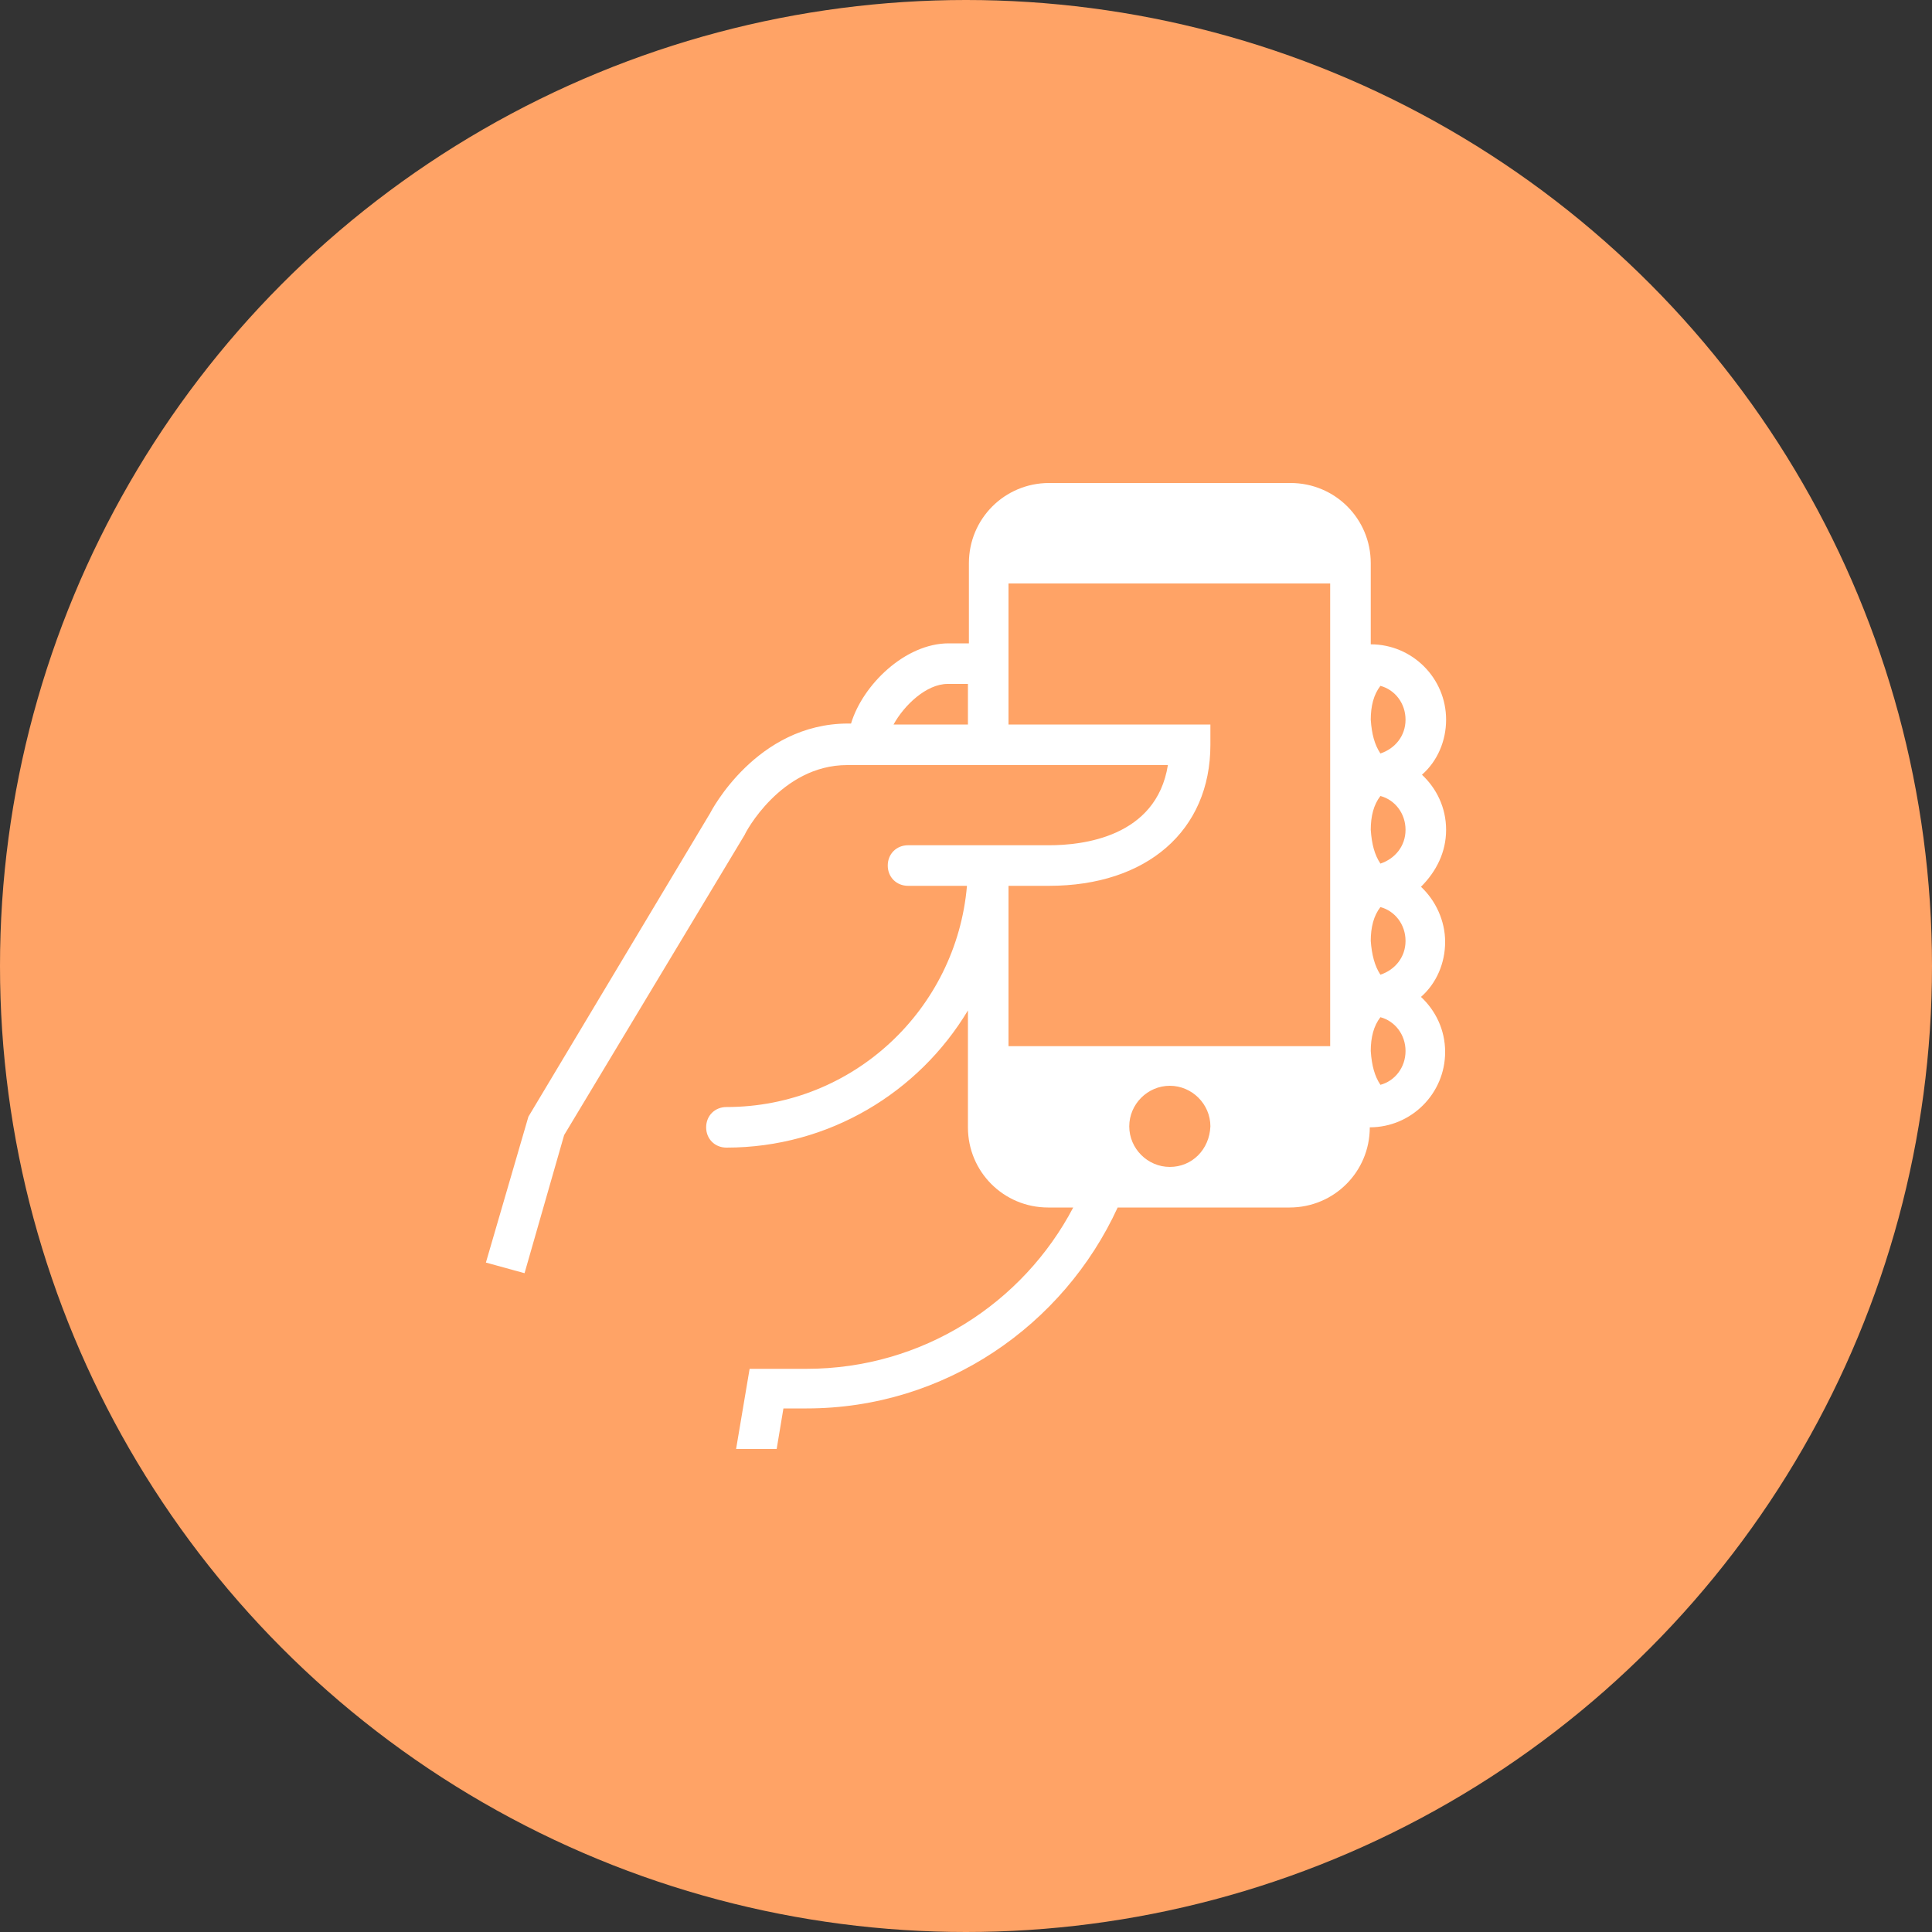 <?xml version="1.0" encoding="utf-8"?>
<!-- Generator: Adobe Illustrator 17.1.0, SVG Export Plug-In . SVG Version: 6.00 Build 0)  -->
<!DOCTYPE svg PUBLIC "-//W3C//DTD SVG 1.1//EN" "http://www.w3.org/Graphics/SVG/1.1/DTD/svg11.dtd">
<svg version="1.1" id="Layer_1" xmlns="http://www.w3.org/2000/svg" xmlns:xlink="http://www.w3.org/1999/xlink" x="0px" y="0px"
	 viewBox="-50 -55 200 200" enable-background="new -50 -55 200 200" xml:space="preserve">
<rect x="-50" y="-55" width="200" height="200" fill="#333333" stroke="none"/>
<circle fill="#FFA366" cx="50" cy="45" r="100"/>
<path fill="#FFFFFF" d="M99.7,30.9c0-2.3-1-4.3-2.5-5.7c1.6-1.4,2.5-3.5,2.5-5.7c0-4.3-3.5-7.8-7.8-7.8V3.3c0-4.6-3.7-8.3-8.3-8.3
	c0,0,0,0,0,0h-25c0,0,0,0,0,0c-4.6,0-8.3,3.7-8.3,8.3v8.3h-2.1c-4.5,0-8.9,4.3-10.1,8.3h-0.3c-9.5,0-14.2,9.1-14.3,9.3L4.7,60.6
	L0.3,75.7l4,1.1l4.1-14.3l18.7-31.1c0-0.1,3.7-7.2,10.6-7.2h33.2c-1.2,7.5-8.9,8.3-12.3,8.3H44c-1.2,0-2.1,0.9-2.1,2.1
	s0.9,2.1,2.1,2.1h6.1c-1.1,12.8-11.8,22.9-24.9,22.9c-1.2,0-2.1,0.9-2.1,2.1s0.9,2.1,2.1,2.1c10.6,0,19.9-5.7,25-14.2v12.1
	c0,4.6,3.7,8.3,8.3,8.3c0,0,0,0,0,0h2.6c-5.2,9.9-15.6,16.7-27.6,16.7h-5.9L26.2,95h4.2l0.7-4.2h2.4c14.3,0,26.6-8.6,32.2-20.8h17.8
	c0,0,0,0,0,0c4.6,0,8.3-3.7,8.3-8.3c4.3,0,7.8-3.5,7.8-7.8c0-2.3-1-4.3-2.5-5.7c1.6-1.4,2.5-3.5,2.5-5.7s-1-4.3-2.5-5.7
	C98.7,35.2,99.7,33.2,99.7,30.9z M91.9,42.4c0-1.4,0.3-2.6,1-3.5c1.5,0.4,2.6,1.8,2.6,3.5s-1.1,3-2.6,3.5C92.3,45,92,43.8,91.9,42.4
	z M91.9,30.9c0-1.4,0.3-2.6,1-3.5c1.5,0.4,2.6,1.8,2.6,3.5s-1.1,3-2.6,3.5C92.3,33.5,92,32.4,91.9,30.9z M95.5,19.5
	c0,1.7-1.1,3-2.6,3.5c-0.6-0.9-0.9-2-1-3.5c0-1.4,0.3-2.6,1-3.5C94.4,16.4,95.5,17.8,95.5,19.5z M42.5,20c1.1-2,3.4-4.2,5.6-4.2h2.1
	V20H42.5z M71.1,65.8c-2.3,0-4.2-1.9-4.2-4.2c0-2.3,1.9-4.2,4.2-4.2s4.2,1.9,4.2,4.2C75.2,64,73.4,65.8,71.1,65.8z M87.7,53.3H54.4
	V36.7h4.2c10.1,0,16.7-5.7,16.7-14.6V20H54.4V5.4h33.3V53.3z M92.9,57.3c-0.6-0.9-0.9-2-1-3.5c0-1.4,0.3-2.6,1-3.5
	c1.5,0.4,2.6,1.8,2.6,3.5S94.4,56.9,92.9,57.3z"/>
</svg>
